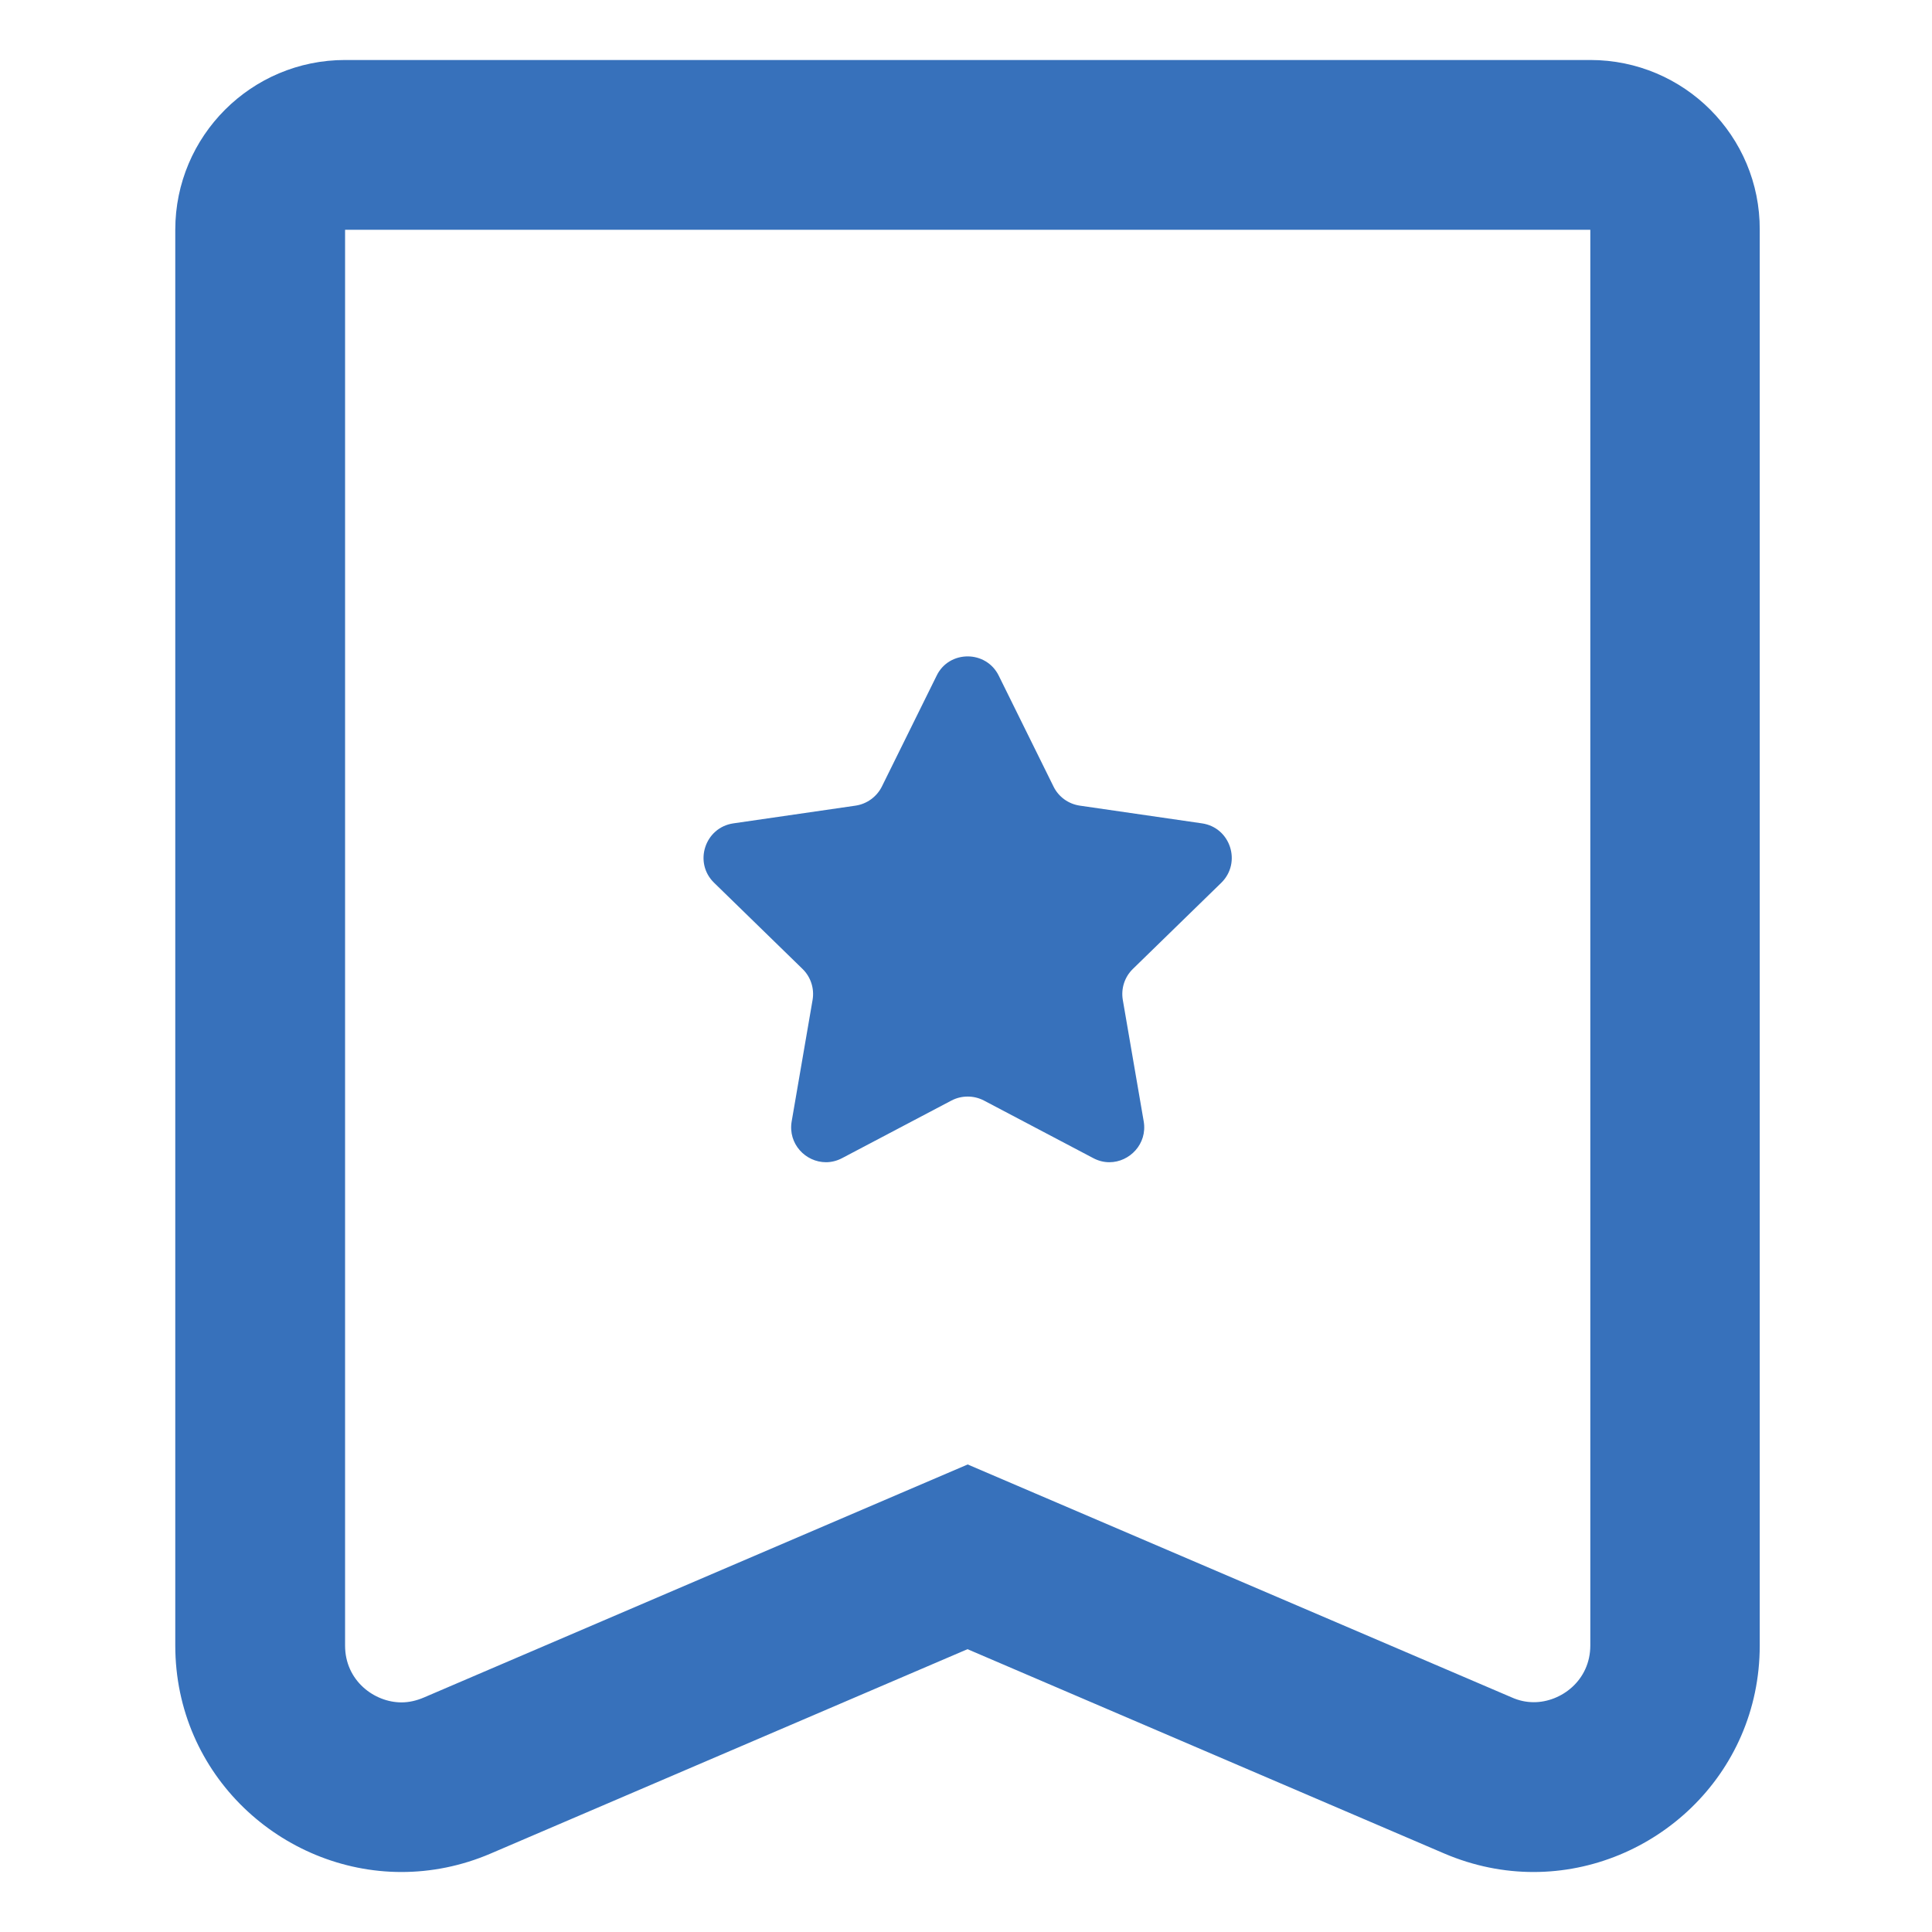 <?xml version="1.0" standalone="no"?><!DOCTYPE svg PUBLIC "-//W3C//DTD SVG 1.1//EN" "http://www.w3.org/Graphics/SVG/1.1/DTD/svg11.dtd"><svg t="1595342890744" class="icon" viewBox="0 0 1024 1024" version="1.1" xmlns="http://www.w3.org/2000/svg" p-id="1230" width="200" height="200" xmlns:xlink="http://www.w3.org/1999/xlink"><defs><style type="text/css"></style></defs><path d="M842.9 121.8v750.3c0 18.6-15.5 30.1-29.9 30.1-4 0-7.9-0.8-11.9-2.6L548.4 791.4l-35.5-15.2-35.5 15.2-252.7 108.3c-4 1.7-7.9 2.6-11.9 2.6-14.4 0-29.9-11.5-29.9-30.1V121.8h660m0-90h-660c-49.7 0-90 40.3-90 90v750.3c0 69.1 56.7 120.1 119.9 120.1 15.6 0 31.7-3.1 47.3-9.8l252.7-108.3 252.7 108.3c15.7 6.7 31.7 9.8 47.3 9.8 63.3 0 119.9-51 119.9-120.1V121.8c0.2-49.7-40.1-90-89.8-90z" fill="#3771bb" p-id="1231"></path><path d="M512.9 347.9c-6.6 0-13.2 3.4-16.5 10.3l-29 58.7c-2.7 5.4-7.9 9.2-13.9 10.1l-64.8 9.4c-15.1 2.2-21.2 20.8-10.2 31.5l46.9 45.7c4.3 4.2 6.3 10.3 5.3 16.3l-11.1 64.5c-2 11.9 7.4 21.6 18.2 21.6 2.8 0 5.8-0.7 8.6-2.2l57.9-30.5c2.7-1.4 5.6-2.1 8.6-2.1s5.9 0.7 8.6 2.1l57.9 30.5c2.8 1.5 5.7 2.2 8.6 2.2 10.7 0 20.2-9.7 18.2-21.6l-11.1-64.5c-1-6 1-12.1 5.3-16.3l46.9-45.7c10.9-10.7 4.9-29.3-10.2-31.5l-64.8-9.4c-6-0.9-11.2-4.6-13.9-10.1l-29-58.7c-3.3-6.8-9.9-10.3-16.5-10.3z" fill="#3771bb" p-id="1232"></path></svg>